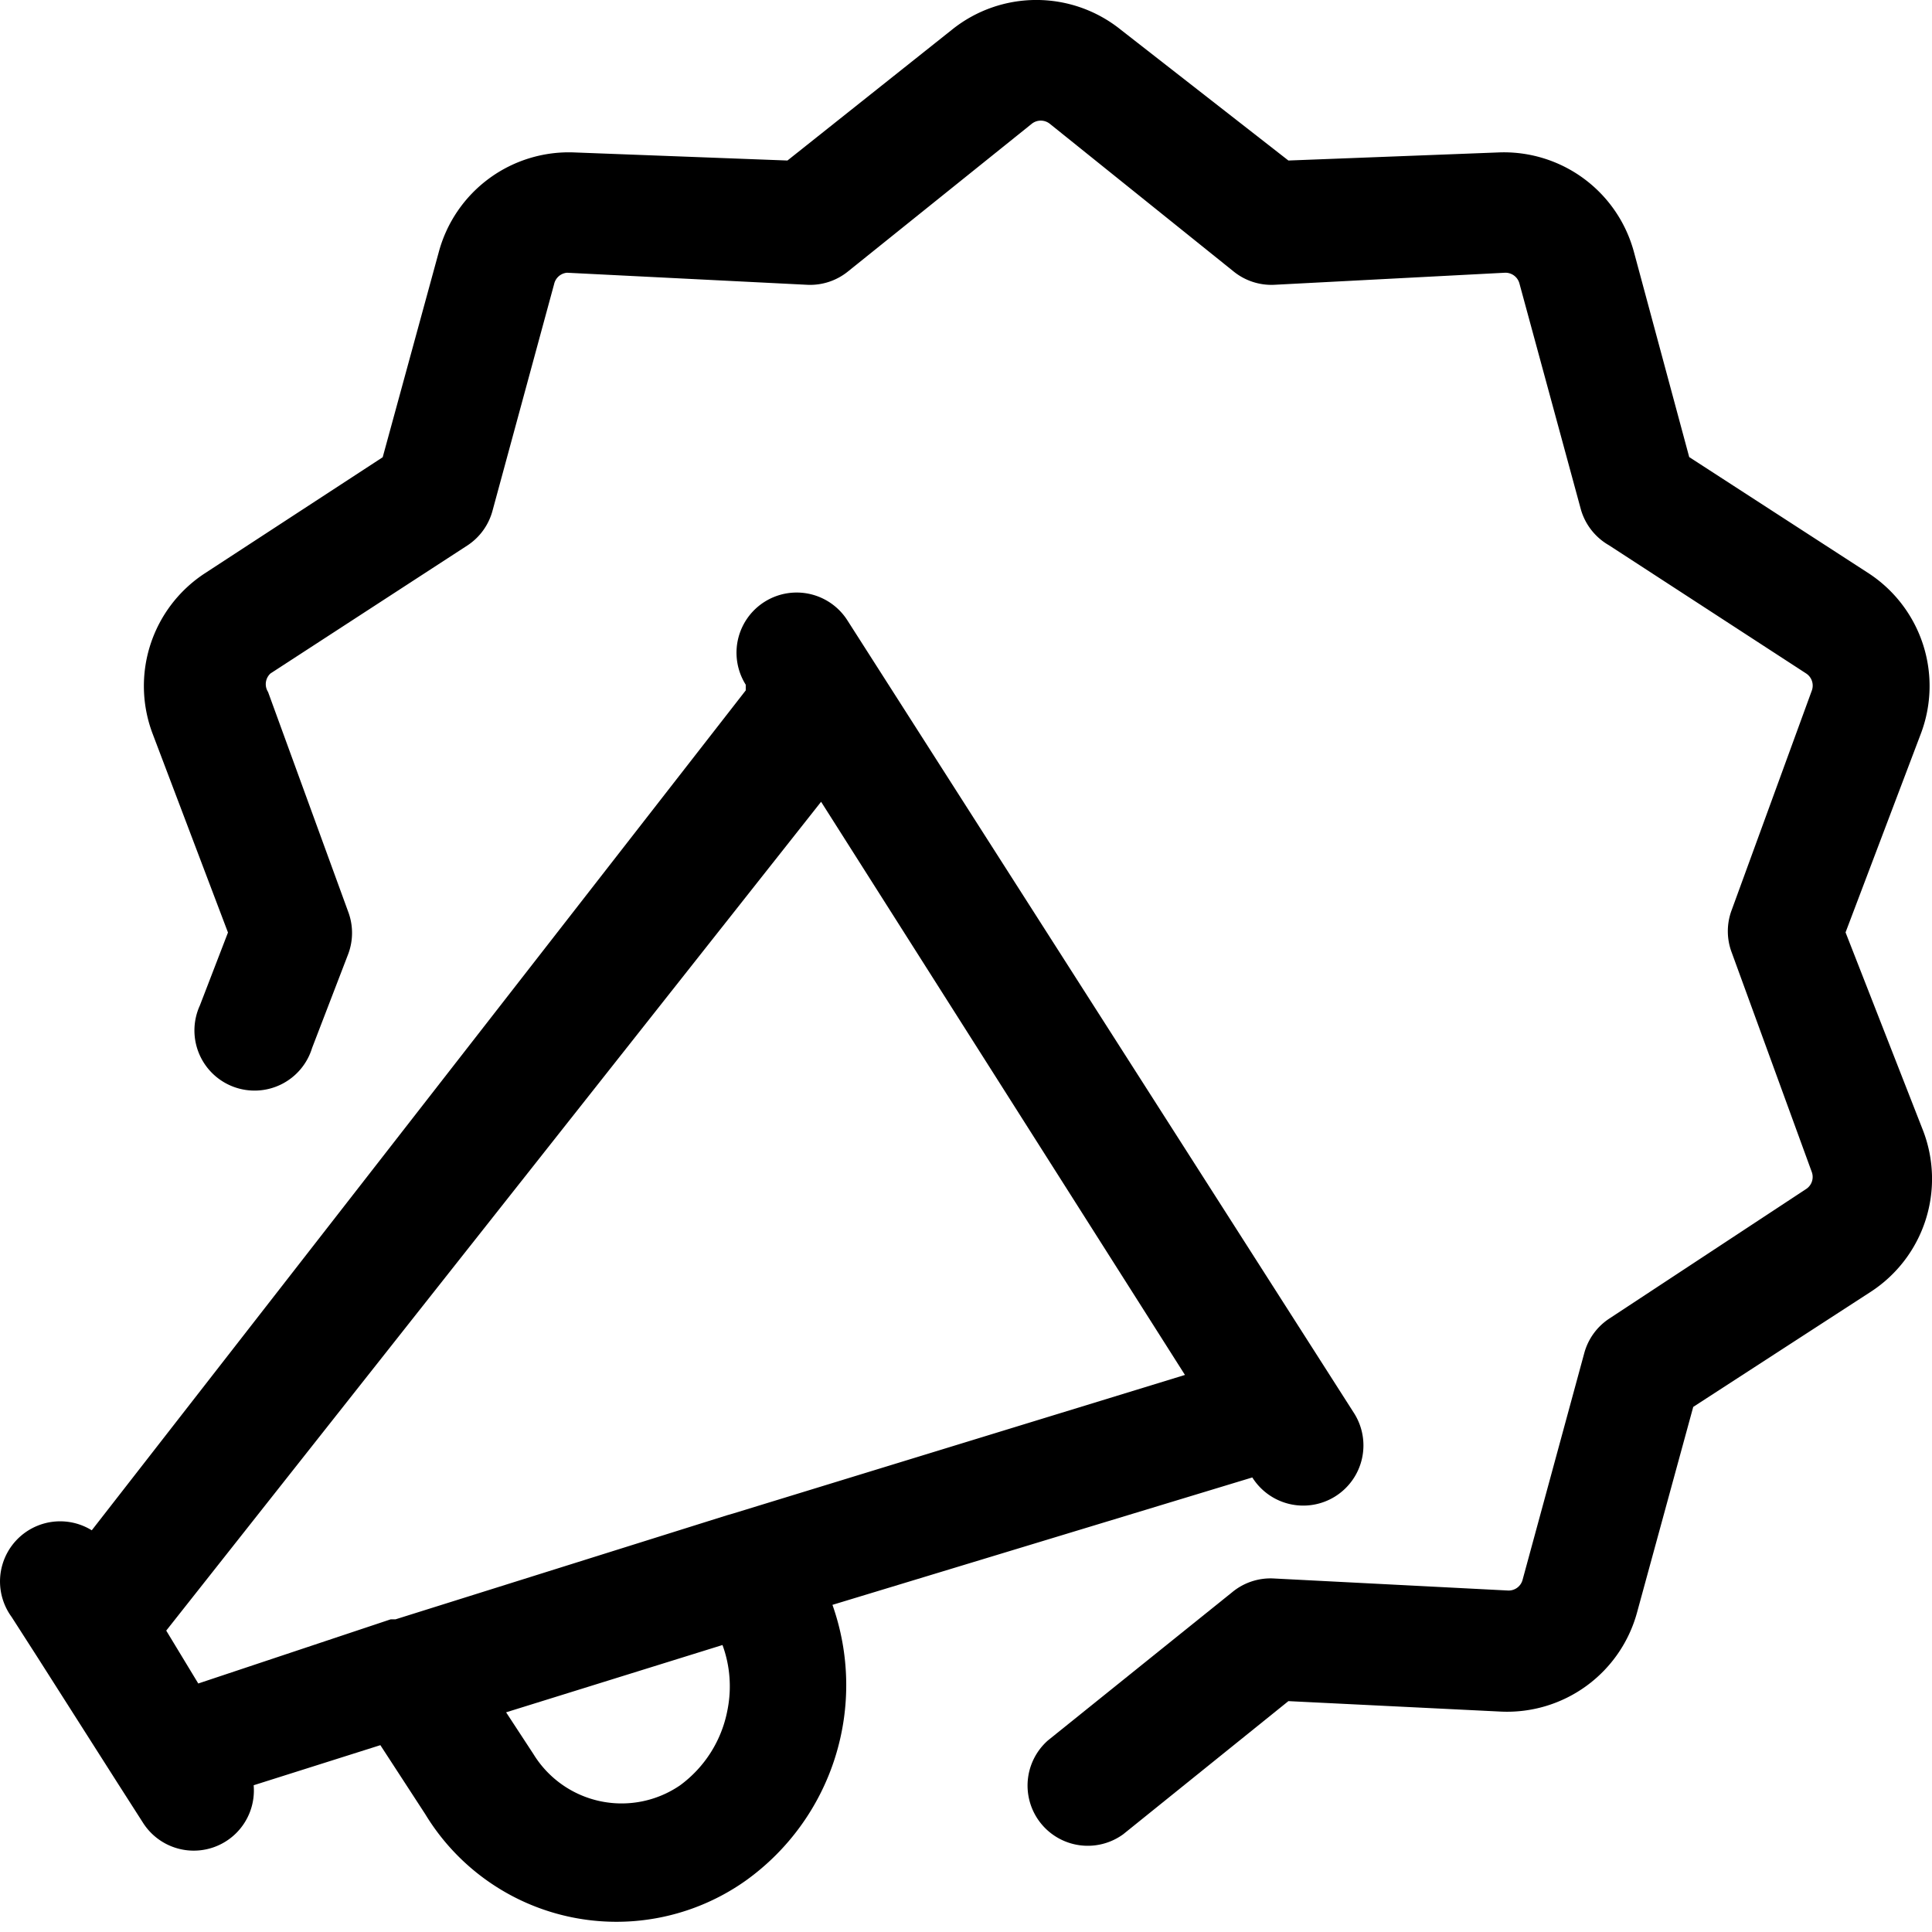 <svg viewBox="0 0 24 24" fill="currentColor">
    <path d="m22.926 11.583.936-2.47a1.673 1.673 0 0 0-.647-1.99l-2.231-1.445-.687-2.549a1.673 1.673 0 0 0-1.693-1.235l-2.599.1-2.08-1.623a1.673 1.673 0 0 0-2.102 0L9.782 1.994l-2.639-.1A1.673 1.673 0 0 0 5.451 3.13l-.697 2.55-2.211 1.443a1.673 1.673 0 0 0-.647 1.992l.936 2.469-.349.906a.747.747 0 1 0 1.394.528l.448-1.165a.747.747 0 0 0 0-.528L3.33 8.596a.18.18 0 0 1 .03-.23l2.449-1.592a.747.747 0 0 0 .309-.429l.766-2.818a.18.18 0 0 1 .16-.139l2.987.15a.747.747 0 0 0 .508-.17l2.28-1.832a.18.18 0 0 1 .22 0l2.28 1.832a.747.747 0 0 0 .507.17l2.868-.15a.18.18 0 0 1 .18.13l.766 2.817c.055.186.18.343.348.439l2.45 1.593a.18.18 0 0 1 .07.209l-.996 2.728a.746.746 0 0 0 0 .528l.995 2.728a.179.179 0 0 1-.07.21l-2.449 1.612a.747.747 0 0 0-.308.428l-.767 2.819a.179.179 0 0 1-.18.129l-2.917-.15a.747.747 0 0 0-.508.17l-2.29 1.842a.748.748 0 0 0 .936 1.165l2.051-1.653 2.639.13a1.673 1.673 0 0 0 1.693-1.235l.697-2.55 2.21-1.433a1.673 1.673 0 0 0 .648-1.992l-.966-2.47Z"/>
    <path d="M15.557 18.354a.747.747 0 1 0 1.265-.797L10.529 7.71a.747.747 0 1 0-1.265.796v.07L1.14 19.01a.747.747 0 0 0-.996 1.076l.319.497.996 1.564.318.497a.747.747 0 0 0 1.374-.467l1.574-.498.557.856a2.778 2.778 0 0 0 3.983.826 2.987 2.987 0 0 0 1.076-3.425l5.217-1.583Zm-6.522 2.898a1.504 1.504 0 0 1-.587.926 1.285 1.285 0 0 1-1.822-.389l-.339-.518 2.688-.836c.096.261.116.544.06.817Zm.07-2.45-.07.02-4.122 1.294h-.06l-2.39.797-.398-.657L10.2 9.96l4.52 7.12-5.615 1.722Z"/>
</svg>
